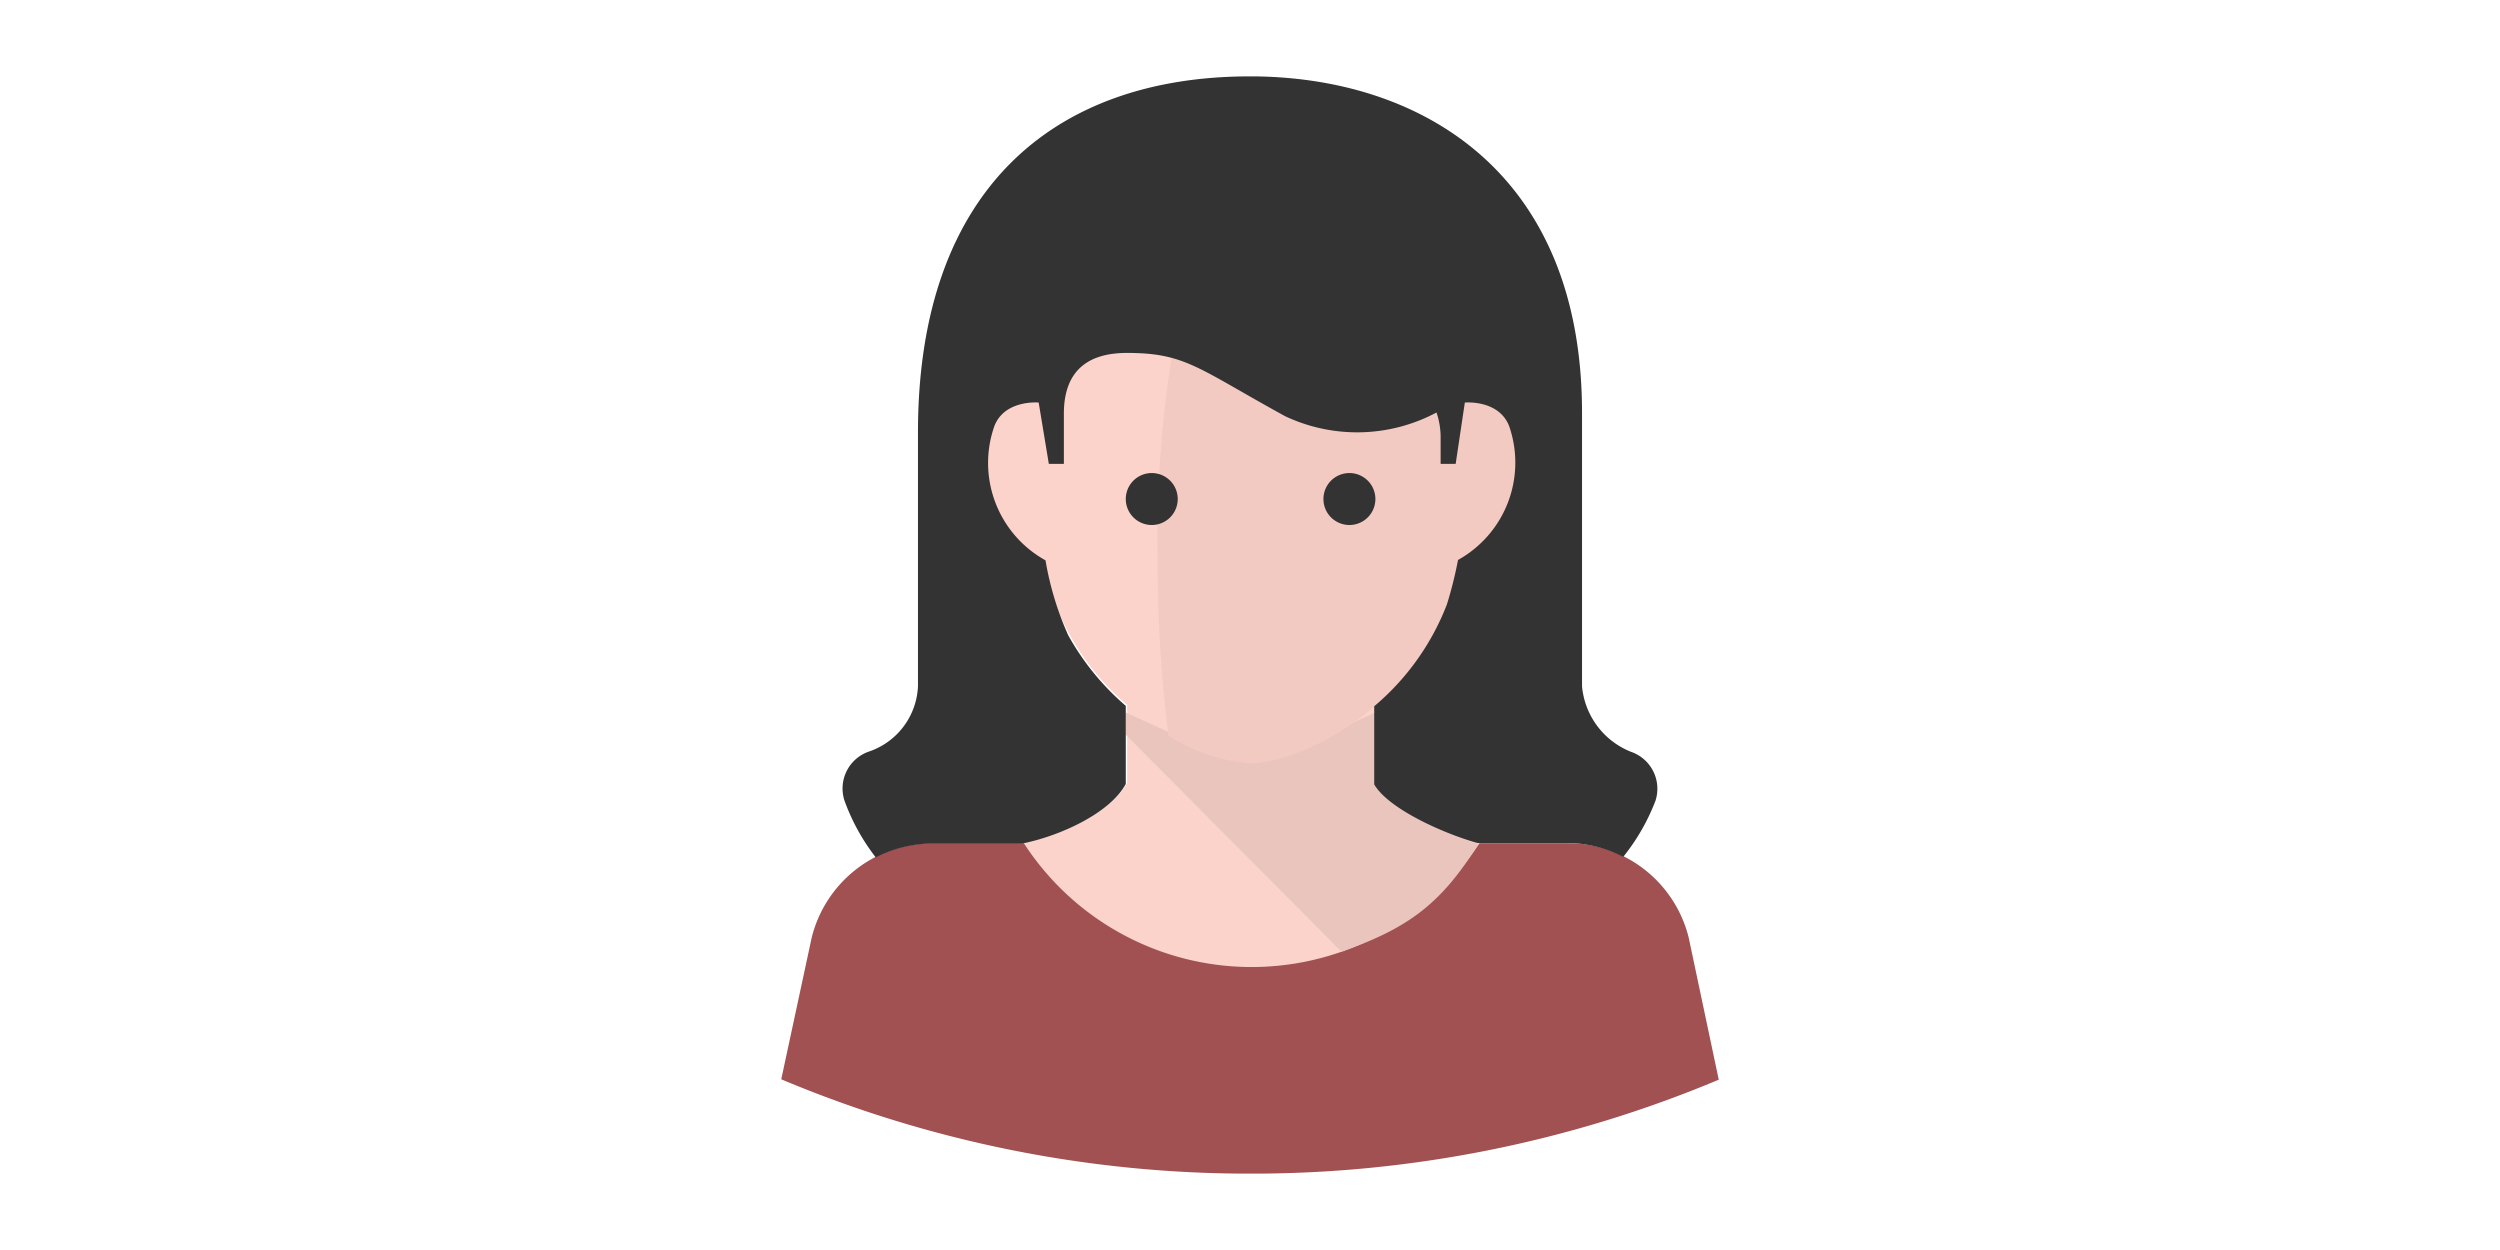 <?xml version="1.0" standalone="no"?><!DOCTYPE svg PUBLIC "-//W3C//DTD SVG 1.1//EN" "http://www.w3.org/Graphics/SVG/1.1/DTD/svg11.dtd"><svg class="icon" height="512" viewBox="0 0 1024 1024" version="1.1" xmlns="http://www.w3.org/2000/svg"><path d="M512 961.44a987.84 987.84 0 0 0 384-76.96L871.36 768a101.92 101.92 0 0 0-98.88-77.28H251.84A101.92 101.92 0 0 0 152.96 768L128 884.16a988 988 0 0 0 384 77.28z" fill="#A15152" /><path d="M746.56 317.28a43.68 43.68 0 0 0-32-9.28c0-12.16-2.08-24.48-3.84-37.28C698.24 190.08 640 96 512 96s-185.6 94.08-197.28 174.72c-1.92 12.8-3.2 24.96-3.84 37.28a44 44 0 0 0-32 9.28c-16 13.28-22.4 37.28-16 65.92a101.12 101.12 0 0 0 66.08 77.76l14.88 4.48a203.04 203.04 0 0 0 67.52 112v64c-13.12 24.32-54.88 42.88-84.96 48.8a222.4 222.4 0 0 0 373.92 0c-26.24-7.52-72.8-28-84.48-48v-64a202.24 202.24 0 0 0 68.32-112.96l13.92-4.64a101.12 101.12 0 0 0 66.08-77.76c4.8-28.32-1.12-52.32-17.6-65.6z" fill="#FBD3CA" /><path d="M614.56 642.88v-59.2l-63.2 28.8a93.92 93.92 0 0 1-77.92 0l-63.2-28.8v18.24l176.8 177.76c51.04-18.4 80-36.16 112-88.32-26.24-7.68-72.96-28.16-84.48-48.48z" fill="#EAC5BD" /><path d="M720 316.96s3.2 0 6.4-8.48a46.56 46.56 0 0 0-12.48 0c0-12.16-2.08-24.48-3.84-37.28C698.56 190.08 640 96 512 96h-14.4l-5.12 23.2a942.24 942.24 0 0 0-56.16 334.24 1187.36 1187.36 0 0 0 8.8 149.28A150.56 150.56 0 0 0 512 625.44c40.48 0 147.2-49.12 170.56-160l13.92-4.64a116 116 0 0 0 11.36-4.96A89.44 89.44 0 0 0 752 390.08c8-41.44-5.44-79.36-32-73.12z" fill="#F3CAC2" /><path d="M431.52 408.8m-21.28 0a21.28 21.28 0 1 0 42.56 0 21.28 21.28 0 1 0-42.56 0Z" fill="#333333" /><path d="M593.44 408.8m-21.28 0a21.28 21.28 0 1 0 42.56 0 21.28 21.28 0 1 0-42.56 0Z" fill="#333333" /><path d="M824 615.84a64 64 0 0 1-40-53.6v-224C784 138.56 648.96 62.56 512 62.56c-160 0-272 92-272 291.68v208a59.2 59.2 0 0 1-40.64 53.6A32 32 0 0 0 179.84 656a170.4 170.4 0 0 0 25.6 46.4 101.44 101.44 0 0 1 46.56-11.36h73.28c30.08-5.92 71.84-24.48 84.96-48.8v-64a210.72 210.72 0 0 1-47.2-57.92 253.28 253.28 0 0 1-18.56-61.28 91.2 91.2 0 0 1-41.92-109.92c8.48-21.92 36.32-19.36 36.32-19.36l8.32 50.24h12.32v-41.12c0-33.28 17.6-49.76 51.68-49.76 48 0 58.08 12.64 129.6 51.84a138.24 138.24 0 0 0 124-3.04 64 64 0 0 1 3.36 19.2v22.88h12.32l7.52-50.24s27.84-2.56 36.32 19.36a91.2 91.2 0 0 1-41.92 109.6 325.76 325.76 0 0 1-9.12 36.48 205.92 205.92 0 0 1-59.52 83.36v64c11.68 20.32 58.24 40.8 84.48 48h73.28a101.44 101.44 0 0 1 46.24 11.36A170.4 170.4 0 0 0 844.16 656a32 32 0 0 0-20.16-40.16z" fill="#333333" /></svg>
